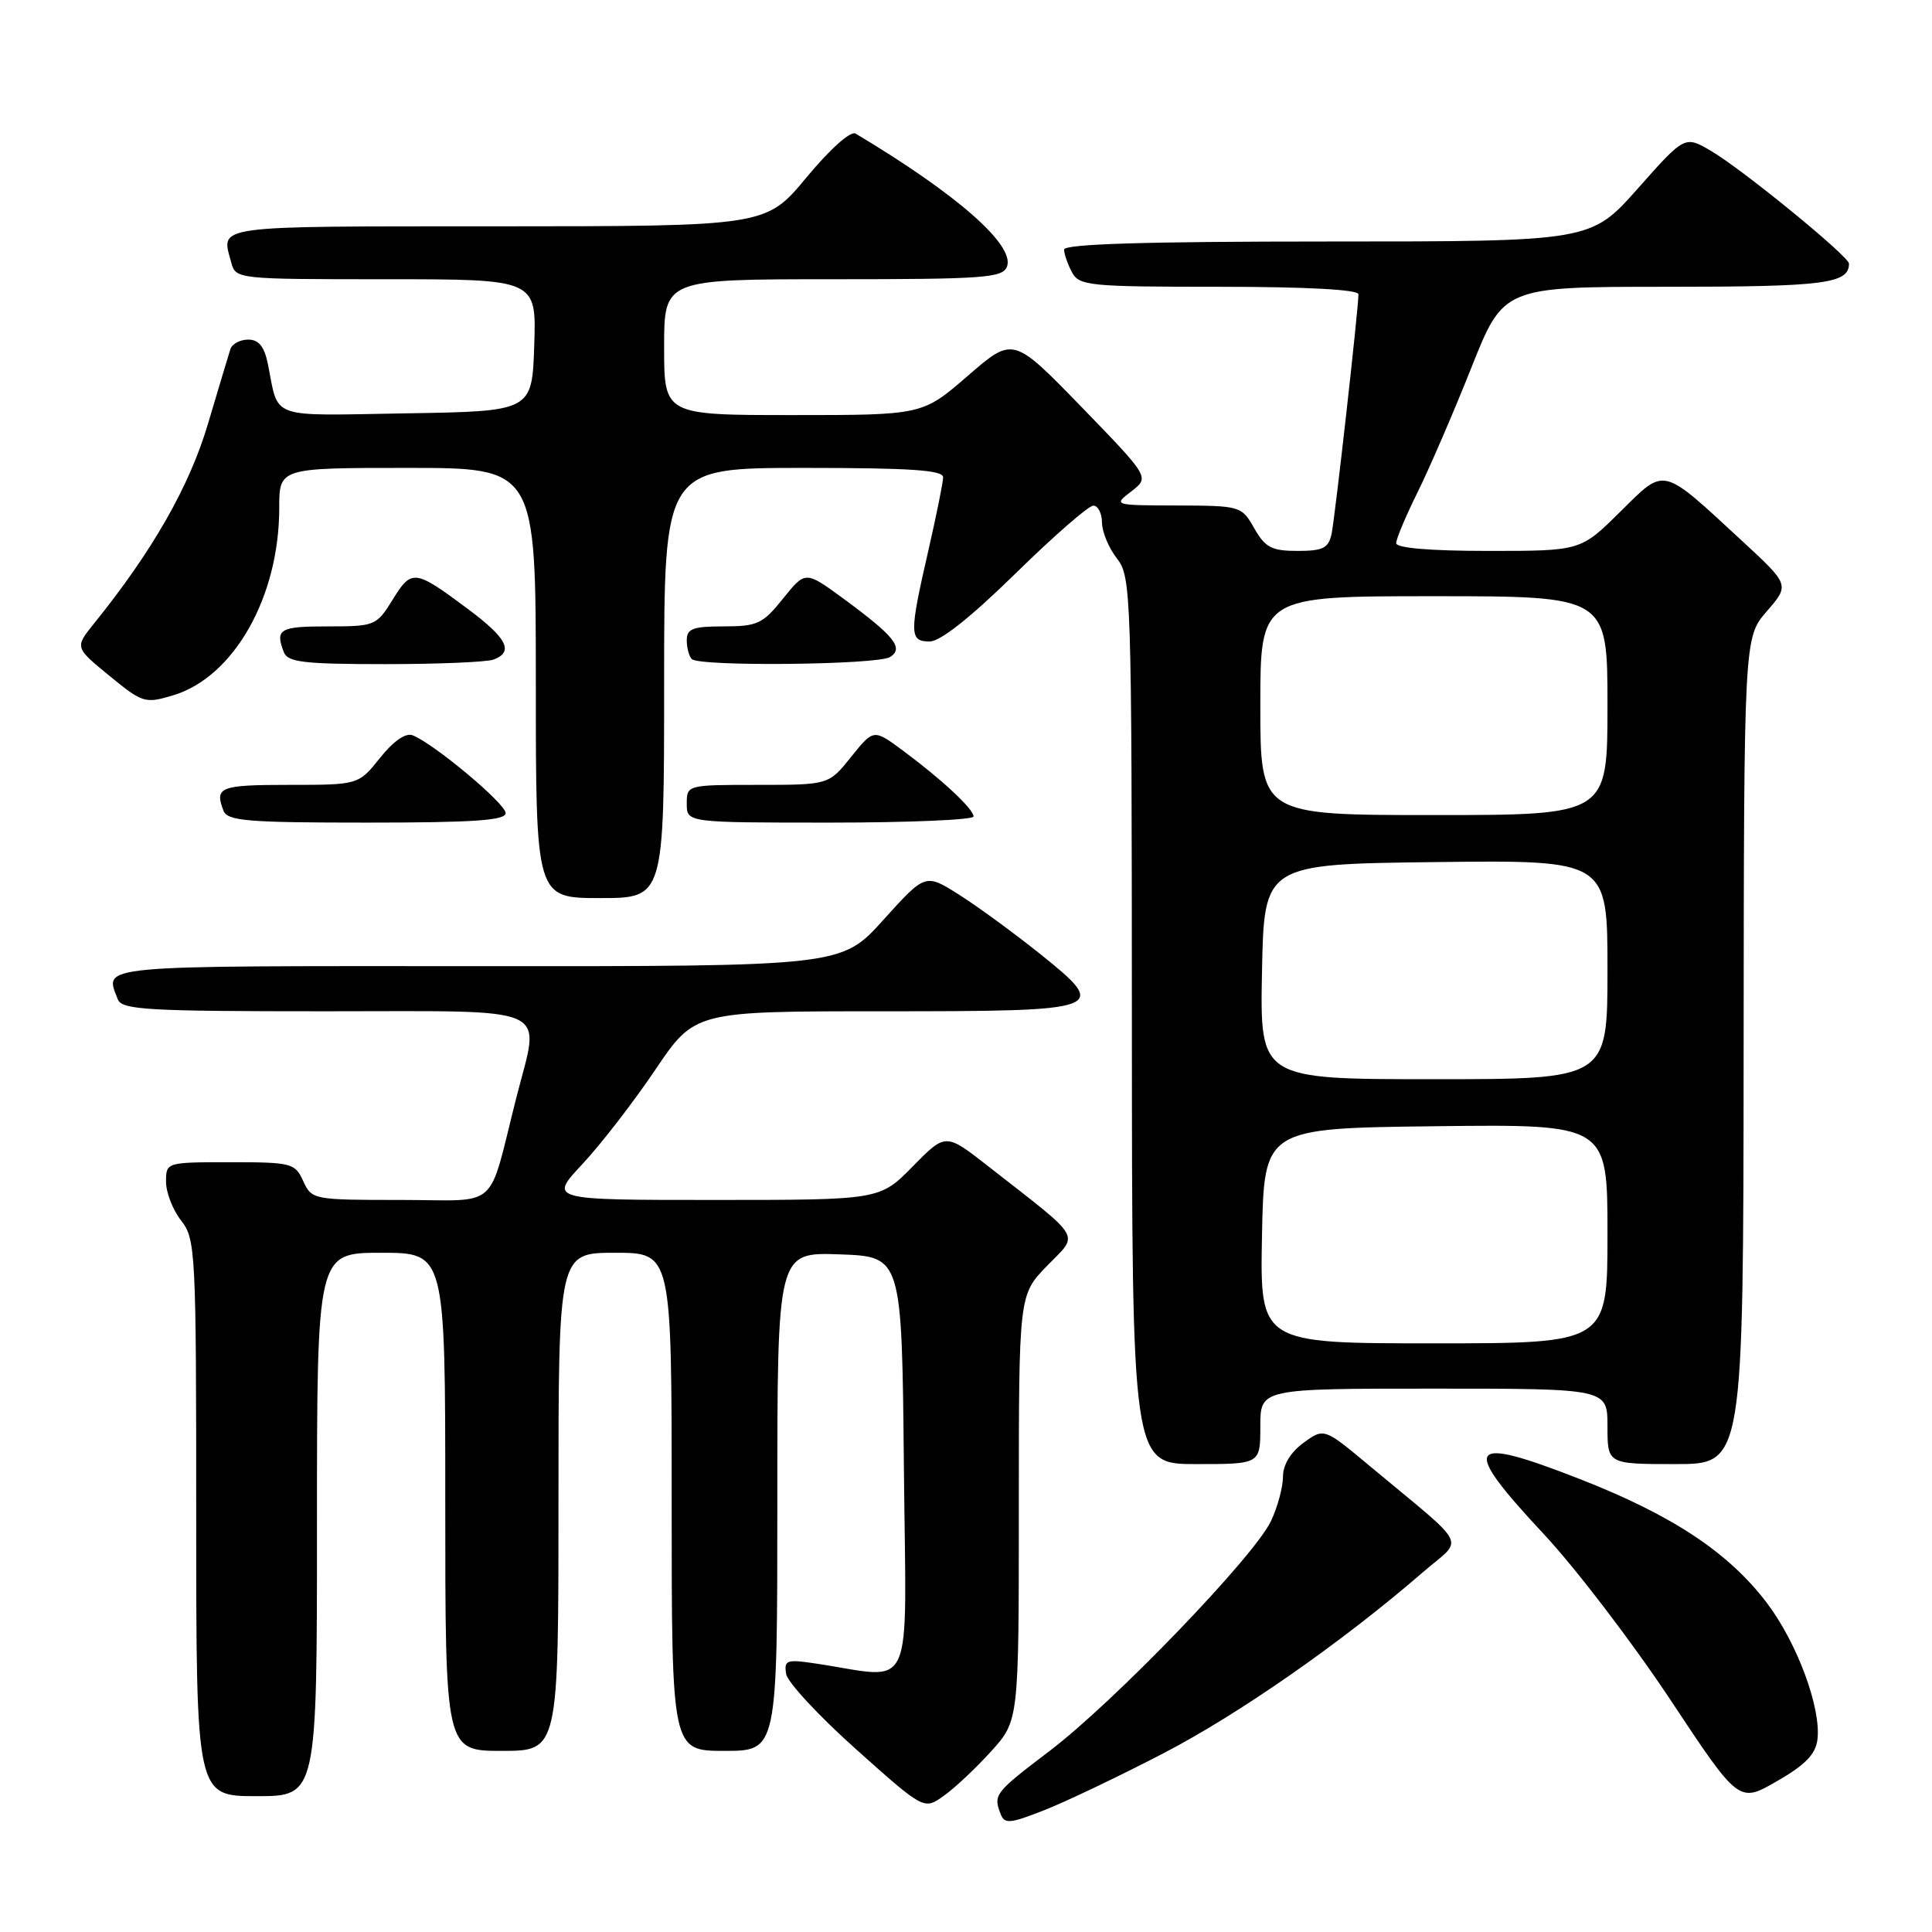 <?xml version="1.0" encoding="UTF-8" standalone="no"?>
<!DOCTYPE svg PUBLIC "-//W3C//DTD SVG 1.1//EN" "http://www.w3.org/Graphics/SVG/1.1/DTD/svg11.dtd" >
<svg xmlns="http://www.w3.org/2000/svg" xmlns:xlink="http://www.w3.org/1999/xlink" version="1.1" viewBox="0 0 256 256">
 <g >
 <path fill="currentColor"
d=" M 154.14 232.33 C 164.20 227.11 177.85 217.59 188.54 208.33 C 194.00 203.60 194.92 205.45 181.47 194.23 C 175.45 189.20 175.45 189.20 172.72 191.18 C 171.01 192.43 170.00 194.10 170.00 195.68 C 170.00 197.07 169.28 199.72 168.40 201.57 C 166.17 206.26 147.65 225.50 139.09 232.00 C 131.78 237.56 131.60 237.79 132.59 240.37 C 133.10 241.71 133.82 241.65 138.34 239.87 C 141.18 238.76 148.29 235.37 154.14 232.33 Z  M 131.35 232.04 C 135.00 227.99 135.00 227.99 135.00 199.79 C 135.00 171.58 135.00 171.58 138.75 167.72 C 143.00 163.34 143.68 164.50 130.90 154.50 C 125.30 150.12 125.30 150.12 120.94 154.56 C 116.58 159.00 116.58 159.00 94.65 159.00 C 72.73 159.00 72.73 159.00 77.17 154.25 C 79.61 151.64 83.96 146.01 86.83 141.75 C 92.06 134.00 92.06 134.00 116.91 134.00 C 146.66 134.00 147.10 133.84 137.73 126.33 C 134.30 123.59 129.49 120.07 127.05 118.53 C 122.61 115.73 122.61 115.73 117.05 121.89 C 111.50 128.05 111.50 128.05 63.25 128.02 C 12.04 128.00 13.85 127.83 15.61 132.42 C 16.14 133.81 19.51 134.00 43.11 134.00 C 73.84 134.00 71.58 132.99 68.44 145.36 C 64.54 160.69 66.44 159.00 53.12 159.00 C 41.50 159.00 41.30 158.96 40.18 156.50 C 39.10 154.12 38.64 154.00 30.52 154.00 C 22.02 154.00 22.00 154.01 22.00 156.59 C 22.00 158.02 22.90 160.33 24.00 161.73 C 25.92 164.17 26.00 165.78 26.00 201.13 C 26.00 238.00 26.00 238.00 34.00 238.00 C 42.00 238.00 42.00 238.00 42.00 202.00 C 42.00 166.00 42.00 166.00 50.50 166.00 C 59.00 166.00 59.00 166.00 59.00 199.00 C 59.00 232.00 59.00 232.00 66.50 232.00 C 74.00 232.00 74.00 232.00 74.00 199.00 C 74.00 166.00 74.00 166.00 81.50 166.00 C 89.00 166.00 89.00 166.00 89.00 199.00 C 89.00 232.00 89.00 232.00 96.00 232.00 C 103.00 232.00 103.00 232.00 103.00 198.96 C 103.00 165.92 103.00 165.92 111.25 166.21 C 119.50 166.50 119.50 166.50 119.77 194.34 C 120.06 225.48 121.47 222.40 107.92 220.40 C 104.23 219.85 103.87 219.99 104.17 221.81 C 104.35 222.91 108.54 227.42 113.47 231.82 C 122.44 239.83 122.44 239.83 125.06 237.95 C 126.51 236.93 129.34 234.26 131.35 232.04 Z  M 240.82 230.50 C 241.33 226.34 238.15 217.73 234.13 212.41 C 229.07 205.73 221.62 200.78 209.33 195.98 C 194.25 190.08 193.43 191.37 204.62 203.34 C 208.81 207.83 216.32 217.67 221.32 225.21 C 230.41 238.93 230.41 238.93 235.45 236.02 C 239.20 233.87 240.58 232.45 240.82 230.50 Z  M 167.00 189.00 C 167.00 184.00 167.00 184.00 190.00 184.00 C 213.00 184.00 213.00 184.00 213.00 189.00 C 213.00 194.00 213.00 194.00 222.00 194.00 C 231.00 194.00 231.00 194.00 231.04 139.25 C 231.08 84.50 231.08 84.50 234.11 81.00 C 237.14 77.50 237.14 77.50 230.82 71.66 C 220.02 61.69 220.72 61.85 214.66 67.84 C 209.44 73.00 209.44 73.00 197.22 73.00 C 189.51 73.00 185.00 72.62 185.00 71.97 C 185.00 71.41 186.28 68.37 187.84 65.22 C 189.40 62.07 192.60 54.66 194.95 48.75 C 199.22 38.00 199.22 38.00 220.91 38.00 C 241.75 38.00 245.00 37.59 245.00 34.93 C 245.00 33.98 230.96 22.50 226.77 20.03 C 223.25 17.95 223.25 17.95 217.02 24.98 C 210.79 32.00 210.79 32.00 175.90 32.00 C 151.86 32.00 141.00 32.33 141.00 33.07 C 141.00 33.65 141.47 35.00 142.04 36.07 C 143.00 37.87 144.30 38.00 161.54 38.00 C 173.04 38.00 180.00 38.37 180.00 38.99 C 180.00 40.93 176.90 68.54 176.44 70.75 C 176.04 72.63 175.30 73.00 171.93 73.00 C 168.51 73.00 167.65 72.55 166.20 70.01 C 164.52 67.05 164.38 67.01 156.00 66.98 C 147.51 66.96 147.50 66.95 149.92 65.10 C 152.33 63.24 152.33 63.24 143.29 53.91 C 134.24 44.59 134.24 44.59 128.24 49.80 C 122.23 55.00 122.23 55.00 105.11 55.00 C 88.00 55.00 88.00 55.00 88.00 46.00 C 88.00 37.00 88.00 37.00 110.39 37.00 C 130.38 37.00 132.85 36.82 133.43 35.33 C 134.51 32.50 126.84 25.75 113.37 17.70 C 112.71 17.31 110.01 19.72 106.87 23.50 C 101.50 29.98 101.50 29.98 65.75 29.99 C 27.78 30.00 29.30 29.79 30.63 34.75 C 31.23 36.99 31.34 37.00 51.16 37.00 C 71.08 37.00 71.08 37.00 70.79 45.75 C 70.50 54.50 70.50 54.50 53.82 54.77 C 35.39 55.08 36.98 55.65 35.50 48.25 C 35.03 45.92 34.29 45.00 32.89 45.00 C 31.82 45.00 30.76 45.56 30.53 46.25 C 30.31 46.94 28.97 51.41 27.55 56.18 C 25.10 64.45 20.19 73.05 12.44 82.64 C 9.91 85.79 9.91 85.79 14.49 89.54 C 18.89 93.15 19.22 93.25 22.92 92.14 C 30.98 89.73 37.00 79.11 37.00 67.32 C 37.00 62.00 37.00 62.00 54.00 62.00 C 71.00 62.00 71.00 62.00 71.00 90.50 C 71.00 119.00 71.00 119.00 79.50 119.00 C 88.00 119.00 88.00 119.00 88.00 90.50 C 88.00 62.00 88.00 62.00 106.50 62.00 C 120.65 62.00 124.99 62.29 124.97 63.25 C 124.96 63.94 124.07 68.33 123.00 73.00 C 120.47 84.02 120.49 85.00 123.19 85.00 C 124.60 85.00 128.64 81.79 134.55 76.00 C 139.60 71.05 144.24 67.00 144.87 67.00 C 145.49 67.00 146.01 68.01 146.02 69.25 C 146.03 70.49 146.92 72.62 148.00 74.00 C 149.89 76.42 149.96 78.48 149.98 135.25 C 150.00 194.00 150.00 194.00 158.50 194.00 C 167.00 194.00 167.00 194.00 167.00 189.00 Z  M 67.00 107.74 C 67.00 106.48 57.45 98.50 54.67 97.43 C 53.75 97.07 52.12 98.21 50.35 100.43 C 47.50 104.00 47.50 104.00 38.25 104.00 C 29.13 104.00 28.41 104.29 29.61 107.42 C 30.13 108.78 32.76 109.00 48.61 109.00 C 62.76 109.00 67.00 108.71 67.00 107.74 Z  M 129.00 108.19 C 129.00 107.19 124.81 103.29 119.63 99.45 C 115.76 96.58 115.76 96.58 112.78 100.29 C 109.81 104.00 109.81 104.00 100.40 104.00 C 91.04 104.00 91.00 104.01 91.00 106.50 C 91.00 109.00 91.00 109.00 110.00 109.00 C 120.45 109.00 129.00 108.63 129.00 108.19 Z  M 65.42 87.39 C 68.11 86.36 67.20 84.57 61.97 80.67 C 54.94 75.43 54.55 75.38 52.04 79.44 C 49.89 82.92 49.70 83.00 43.42 83.00 C 37.05 83.00 36.43 83.36 37.61 86.42 C 38.12 87.75 40.27 88.00 51.03 88.00 C 58.07 88.00 64.55 87.73 65.42 87.39 Z  M 117.94 87.06 C 119.80 85.88 118.52 84.29 111.73 79.30 C 106.72 75.63 106.72 75.63 103.76 79.31 C 101.08 82.66 100.35 83.00 95.90 83.00 C 91.82 83.00 91.00 83.30 91.00 84.83 C 91.00 85.84 91.30 86.97 91.67 87.33 C 92.68 88.35 116.29 88.10 117.94 87.06 Z  M 167.22 163.75 C 167.50 149.50 167.50 149.50 190.25 149.23 C 213.00 148.96 213.00 148.96 213.00 163.48 C 213.00 178.00 213.00 178.00 189.97 178.00 C 166.95 178.00 166.95 178.00 167.22 163.75 Z  M 167.22 128.75 C 167.50 114.50 167.50 114.50 190.25 114.23 C 213.00 113.96 213.00 113.96 213.00 128.48 C 213.00 143.00 213.00 143.00 189.97 143.00 C 166.95 143.00 166.95 143.00 167.22 128.75 Z  M 167.00 93.50 C 167.00 79.00 167.00 79.00 190.00 79.00 C 213.00 79.00 213.00 79.00 213.00 93.50 C 213.00 108.00 213.00 108.00 190.00 108.00 C 167.00 108.00 167.00 108.00 167.00 93.50 Z "/>
</g>
</svg>